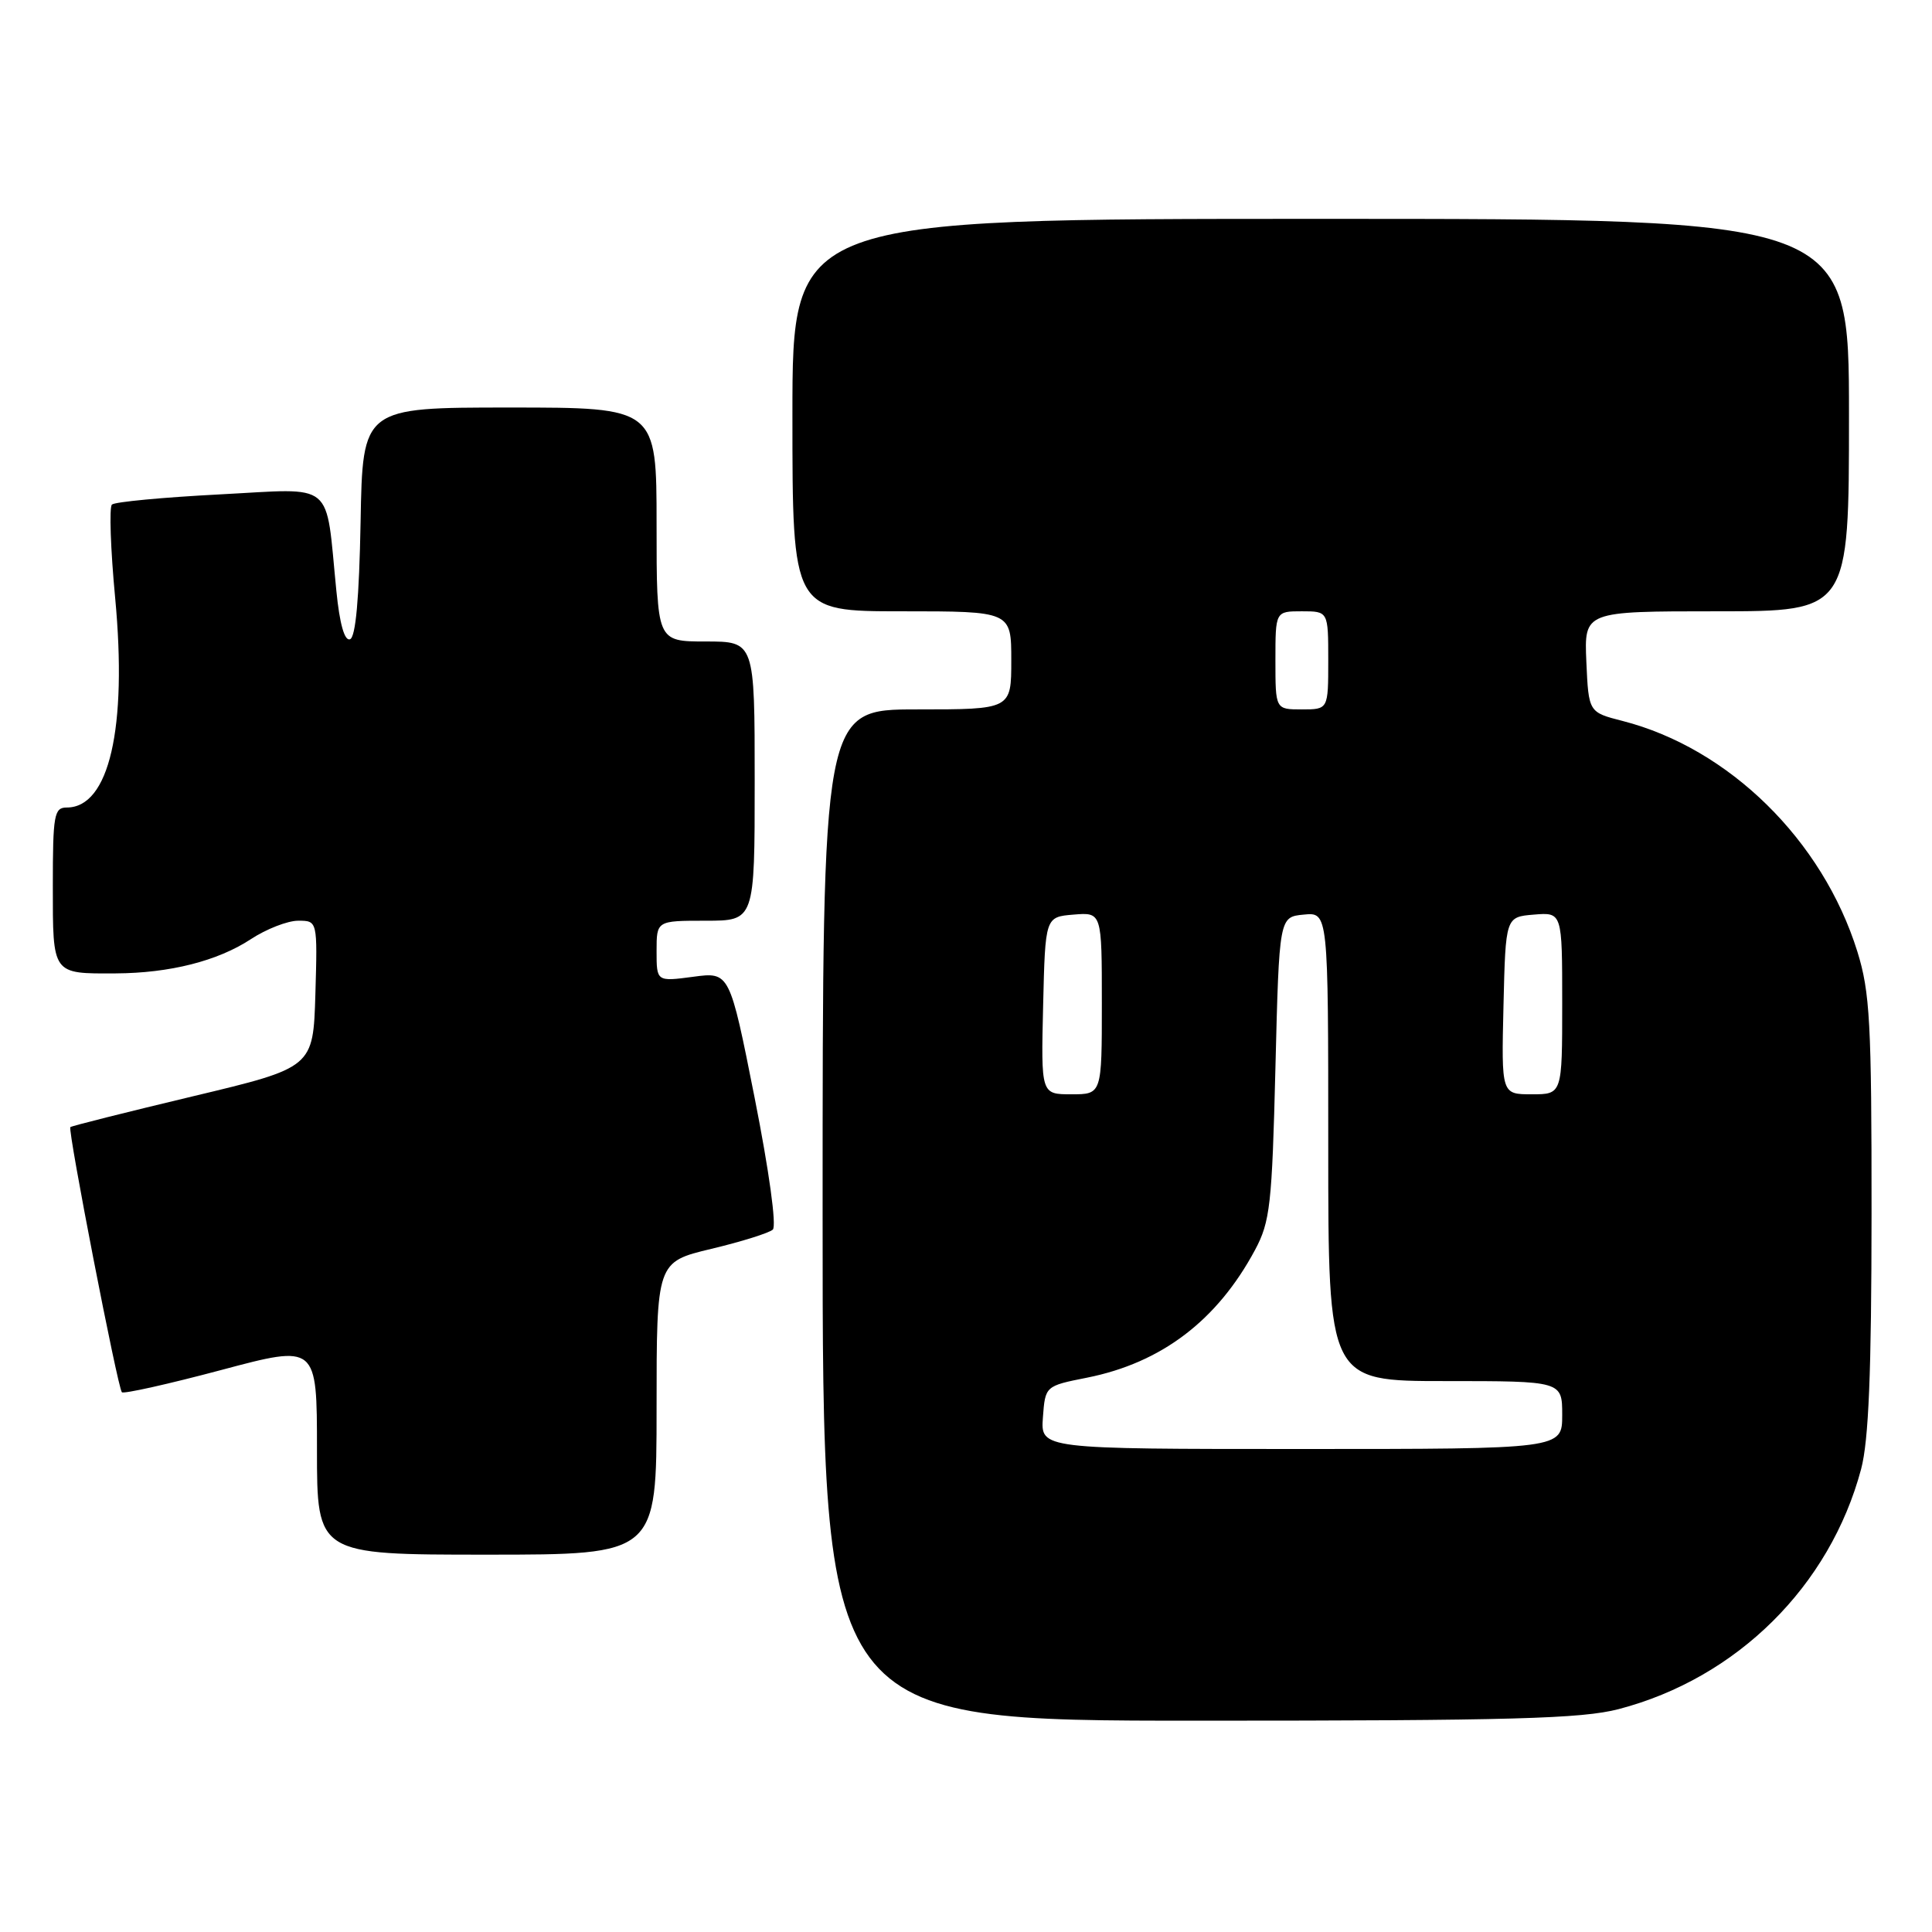 <?xml version="1.0" encoding="UTF-8" standalone="no"?>
<!DOCTYPE svg PUBLIC "-//W3C//DTD SVG 1.1//EN" "http://www.w3.org/Graphics/SVG/1.1/DTD/svg11.dtd" >
<svg xmlns="http://www.w3.org/2000/svg" xmlns:xlink="http://www.w3.org/1999/xlink" version="1.1" viewBox="0 0 256 256">
 <g >
 <path fill="currentColor"
d=" M 214.47 226.47 C 230.14 222.38 242.47 210.18 246.61 194.65 C 247.61 190.86 247.98 181.92 247.99 160.84 C 248.00 135.50 247.78 131.47 246.11 126.09 C 241.51 111.34 229.11 99.15 215.00 95.53 C 210.50 94.38 210.50 94.38 210.20 87.69 C 209.91 81.00 209.91 81.00 227.45 81.00 C 245.00 81.00 245.00 81.00 245.00 55.00 C 245.00 29.00 245.00 29.00 175.00 29.00 C 105.00 29.00 105.00 29.00 105.00 55.00 C 105.00 81.00 105.00 81.00 119.50 81.00 C 134.00 81.00 134.00 81.00 134.00 87.50 C 134.00 94.00 134.00 94.00 121.50 94.00 C 109.00 94.00 109.00 94.00 109.00 161.00 C 109.00 228.00 109.00 228.00 158.79 228.00 C 200.30 228.00 209.56 227.74 214.47 226.47 Z  M 87.00 186.61 C 87.00 167.22 87.00 167.22 94.25 165.48 C 98.24 164.53 101.90 163.38 102.40 162.93 C 102.92 162.45 101.91 155.14 99.99 145.45 C 96.68 128.78 96.68 128.78 91.84 129.43 C 87.00 130.07 87.00 130.07 87.00 126.03 C 87.00 122.00 87.00 122.00 93.50 122.00 C 100.00 122.00 100.00 122.00 100.00 103.50 C 100.00 85.00 100.00 85.00 93.50 85.00 C 87.00 85.00 87.00 85.00 87.00 69.50 C 87.00 54.00 87.00 54.00 67.53 54.00 C 48.05 54.00 48.05 54.00 47.78 69.17 C 47.59 79.32 47.13 84.46 46.37 84.71 C 45.65 84.95 45.00 82.65 44.57 78.29 C 43.09 63.48 44.59 64.71 29.12 65.51 C 21.63 65.90 15.20 66.50 14.83 66.86 C 14.46 67.21 14.65 72.78 15.26 79.23 C 16.88 96.50 14.46 107.00 8.85 107.00 C 7.17 107.00 7.00 107.96 7.00 117.39 C 7.00 129.19 6.87 129.02 15.33 128.98 C 22.50 128.94 28.83 127.34 33.23 124.45 C 35.28 123.10 38.11 122.00 39.51 122.00 C 42.07 122.00 42.07 122.00 41.79 131.73 C 41.50 141.46 41.50 141.46 25.54 145.27 C 16.76 147.37 9.46 149.20 9.32 149.35 C 8.95 149.71 15.60 183.94 16.15 184.48 C 16.39 184.72 22.31 183.40 29.29 181.54 C 42.00 178.15 42.00 178.15 42.00 192.07 C 42.00 206.00 42.00 206.00 64.50 206.00 C 87.00 206.00 87.00 206.00 87.00 186.61 Z  M 138.19 187.82 C 138.50 183.65 138.50 183.65 144.03 182.55 C 153.91 180.58 161.29 174.97 166.30 165.62 C 168.30 161.88 168.55 159.65 169.00 141.50 C 169.50 121.50 169.50 121.50 172.75 121.19 C 176.00 120.87 176.00 120.87 176.00 151.94 C 176.00 183.00 176.00 183.00 191.50 183.00 C 207.00 183.00 207.00 183.00 207.00 187.50 C 207.00 192.00 207.00 192.00 172.44 192.00 C 137.89 192.00 137.89 192.00 138.19 187.82 Z  M 138.22 133.25 C 138.50 121.50 138.50 121.50 142.25 121.19 C 146.00 120.88 146.00 120.88 146.00 132.94 C 146.00 145.00 146.00 145.00 141.97 145.00 C 137.94 145.00 137.94 145.00 138.22 133.25 Z  M 199.22 133.25 C 199.50 121.50 199.50 121.50 203.25 121.19 C 207.00 120.88 207.00 120.88 207.00 132.94 C 207.00 145.00 207.00 145.00 202.97 145.00 C 198.94 145.00 198.94 145.00 199.22 133.25 Z  M 169.00 87.50 C 169.00 81.00 169.00 81.00 172.50 81.00 C 176.00 81.00 176.00 81.00 176.00 87.50 C 176.00 94.00 176.00 94.00 172.50 94.00 C 169.00 94.00 169.00 94.00 169.00 87.50 Z "/>
</g>
</svg>